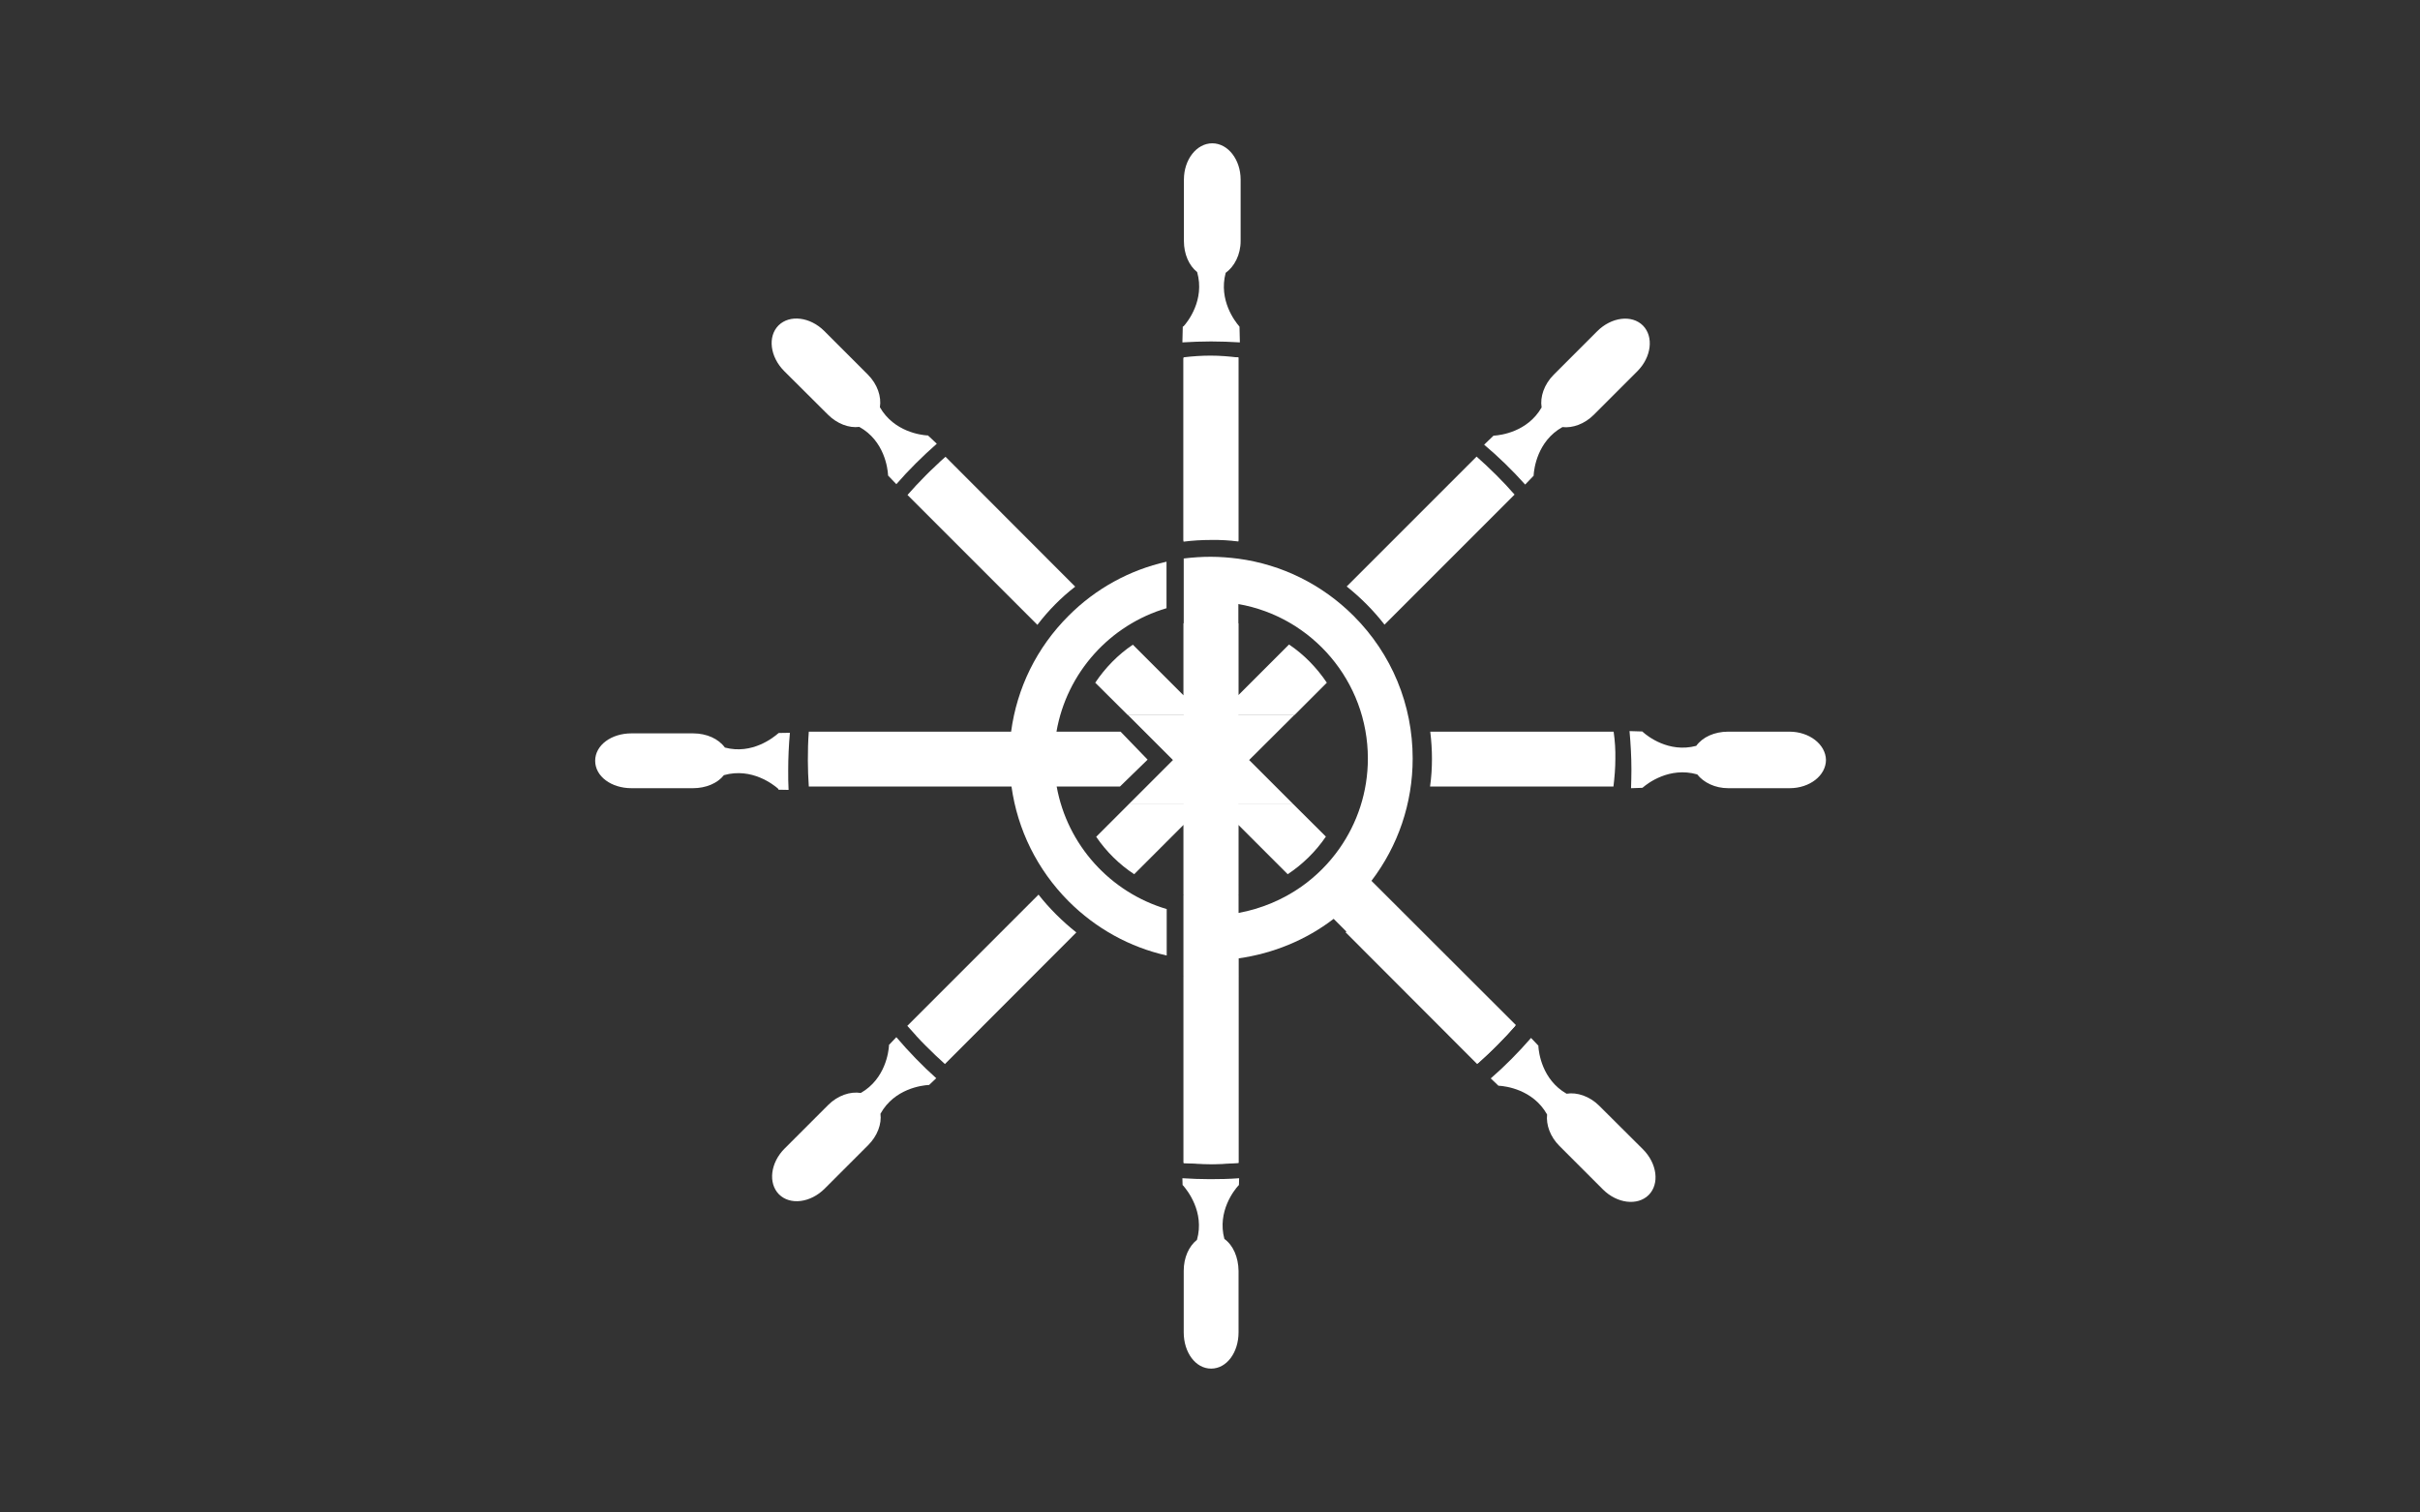 <?xml version="1.0" encoding="utf-8"?>
<!-- Generator: Adobe Illustrator 19.1.0, SVG Export Plug-In . SVG Version: 6.00 Build 0)  -->
<svg version="1.1" id="Layer_1" xmlns="http://www.w3.org/2000/svg" xmlns:xlink="http://www.w3.org/1999/xlink" x="0px" y="0px"
	 viewBox="0 0 1280 800" style="enable-background:new 0 0 1280 800;" xml:space="preserve">
<rect x="0" y="0" width="1280" height="800" fill="#333333" stroke="none"/>
<style type="text/css">
	.st0{fill:none;}
	.st1{fill:#FFFFFF;}
</style>
<path class="st0" d="M655,482.9c12-2.1,23.6-7,33.4-13.9L655,435.7V482.9z"/>
<path class="st0" d="M708.4,448.9c9.5-13.5,15.2-30,15.2-47.7c0-40.9-29.6-74.9-68.6-81.7v75.9L708.4,448.9z"/>
<path class="st0" d="M557.2,401.2c0,40.9,29.8,75,68.8,81.7V319.5C587,326.2,557.2,360.3,557.2,401.2z"/>
<path class="st1" d="M437.9,219.3c4.9,4.9,11.2,7.2,16.6,6.5c13.4,7.4,15,22.2,15.2,25.2c0,0.3,0,0.5,0,0.5l4.4,4.6
	c6.6-7.6,13.8-14.7,21.4-21.4l-4.7-4.4c0,0-0.2,0-0.5,0c-2.9-0.2-17.4-1.8-24.9-14.9c0.9-5.6-1.3-12.2-6.4-17.3l-23-23
	c-7.5-7.5-18.3-8.8-24.2-3c-5.9,5.9-4.5,16.7,3,24.2L437.9,219.3z"/>
<path class="st1" d="M411.8,417.7l5.3,0.1c-0.2-3.4-0.2-6.8-0.2-10.2c0-6.7,0.3-13.4,0.9-20l-5.9,0.1c0,0-0.1,0.1-0.4,0.3
	c-2.2,1.9-13.6,11.3-28.1,7.4c-3.3-4.6-9.6-7.5-16.8-7.5H334c-10.6,0-19.2,6.2-19.2,14.5c0,8.3,8.6,14.5,19.2,14.5h32.5
	c6.9,0,13-2.6,16.4-6.9c14.8-4.2,26.4,5.2,28.6,7.1C411.7,417.4,411.8,417.7,411.8,417.7z"/>
<path class="st1" d="M625.6,172.8l-0.2,8.3c5-0.3,10.1-0.5,15.2-0.5c5.1,0,10.2,0.2,15.2,0.5l-0.2-8.3c0,0-0.1-0.1-0.3-0.4
	c-1.9-2.2-10.9-13.6-7-28.1c4.6-3.3,7.9-9.6,7.9-16.8V95c0-10.6-6.7-19.2-15-19.2c-8.3,0-15,8.6-15,19.2v32.5c0,6.9,2.7,13,7,16.4
	c4.2,14.8-5.1,26.4-7.1,28.6C625.7,172.7,625.6,172.8,625.6,172.8z"/>
<path class="st1" d="M806.7,256.3l4.5-4.7c0,0,0-0.2,0-0.5c0.2-2.9,1.8-17.7,15.2-25.2c5.4,0.6,11.7-1.6,16.6-6.5l23-23
	c7.5-7.5,8.8-18.3,3-24.2c-5.9-5.9-16.7-4.5-24.2,3l-23,23c-5.1,5.1-7.3,11.8-6.4,17.3c-7.5,13.1-22,14.7-24.9,14.9
	c-0.3,0-0.5,0-0.5,0l-5,4.8C792.7,241.7,799.9,248.7,806.7,256.3z"/>
<path class="st1" d="M946.5,387h-32.5c-7.2,0-13.5,2.9-16.8,7.5c-14.6,3.9-26-5.3-28.1-7.2c-0.2-0.2-0.4-0.4-0.4-0.4l-6.8-0.2
	c0.6,6.7,1,13.5,1,20.4c0,3.3-0.1,6.6-0.2,9.8l6-0.2c0,0,0.1-0.1,0.4-0.3c2.2-1.9,13.8-11,28.6-6.8c3.4,4.3,9.4,7.3,16.4,7.3h32.5
	c10.6,0,19.2-6.7,19.2-15C965.6,393.7,957,387,946.5,387z"/>
<path class="st1" d="M474.1,548.6l-3.9,4.1c0,0,0,0.2,0,0.5c-0.2,2.9-1.8,17.4-14.9,24.9c-5.6-0.9-12.2,1.3-17.3,6.4l-23,23
	c-7.5,7.5-8.8,18.3-3,24.2c5.9,5.9,16.7,4.5,24.2-3l23-23c4.9-4.9,7.2-11.2,6.5-16.6c7.4-13.4,22.2-15,25.2-15.2c0.3,0,0.5,0,0.5,0
	l3.8-3.6C487.6,563.5,480.6,556.2,474.1,548.6z"/>
<path class="st1" d="M845.9,584.9c-5.1-5.1-11.8-7.3-17.3-6.4c-13.1-7.5-14.7-22-14.9-24.9c0-0.3,0-0.5,0-0.5l-3.9-4.1
	c-6.6,7.6-13.7,14.8-21.3,21.4l4.1,3.9c0,0,0.2,0,0.5,0c2.9,0.2,17.7,1.8,25.2,15.2c-0.6,5.4,1.6,11.7,6.5,16.6l23,23
	c7.5,7.5,18.3,8.8,24.2,3c5.9-5.9,4.5-16.7-3-24.2L845.9,584.9z"/>
<path class="st1" d="M647.6,655.3c-3.9-14.6,5.4-26,7.3-28.1c0.2-0.2,0.4-0.4,0.4-0.4l0.1-3.6c-5.1,0.4-10.2,0.5-15.4,0.5
	c-4.9,0-9.8-0.2-14.6-0.5l0.1,3.6c0,0,0.1,0.1,0.4,0.4c1.9,2.2,11.4,13.8,7.2,28.6c-4.3,3.4-7,9.4-7,16.4v32.5
	c0,10.6,6.2,19.2,14.5,19.2c8.3,0,14.5-8.6,14.5-19.2v-32.5C655,664.9,652.2,658.6,647.6,655.3z"/>
<g>
	<path class="st0" d="M599.9,462.5c7.8,5.1,16.6,8.8,26.1,10.7v-36.8L599.9,462.5z"/>
	<path class="st0" d="M681.8,340.9c-7.9-5.4-17-9.3-26.8-11.3v38L681.8,340.9z"/>
	<path class="st0" d="M571,425c2.2,6.3,5.1,12.2,8.8,17.6l17.6-17.6H571z"/>
	<path class="st0" d="M626,329.6c-9.8,2-18.8,5.8-26.8,11.2l26.8,26.8V329.6z"/>
	<path class="st0" d="M570.9,378h25.5l-17.1-17C575.8,366.2,573,371.9,570.9,378z"/>
	<path class="st0" d="M710.1,378c-2.1-6-4.9-11.7-8.3-17l-17,17H710.1z"/>
	<path class="st0" d="M710,425h-26.3l17.5,17.5C704.9,437.2,707.9,431.3,710,425z"/>
	<path class="st1" d="M579.8,442.6c5.4,7.9,12.2,14.6,20.1,19.8l26.1-26.1v36.8c4.7,0.9,9.5,1.4,14.5,1.4c5,0,9.8-0.5,14.5-1.4
		v-36.8l26.1,26.1c8-5.3,14.8-12,20.2-19.9L683.7,425h-86.3L579.8,442.6z"/>
	<path class="st1" d="M681.8,340.9L655,367.7v-38c-4.7-0.9-9.5-1.4-14.5-1.4c-5,0-9.8,0.5-14.5,1.4v38.1l-26.8-26.8
		c-7.9,5.3-14.6,12.2-19.9,20.1l17.1,17h88.4l17-17C696.4,353.1,689.7,346.2,681.8,340.9z"/>
	<path class="st1" d="M732.3,330.4l68.8-68.8c-6.2-7.1-13-13.8-20.1-20.1l-68.7,68.7C719.8,316.2,726.5,322.9,732.3,330.4z"/>
	<path class="st1" d="M711.7,493.1l69.6,69.7c0,0,0,0,0,0c1.7-1.5,3.4-3.1,5.1-4.7c0.1-0.1,0.2-0.1,0.2-0.2c3.4-3.1,6.6-6.4,9.8-9.8
		c0.2-0.2,0.3-0.3,0.5-0.5c1.5-1.6,3-3.3,4.5-5c0,0,0,0,0,0l-69.5-69.5C725.9,480.6,719.2,487.3,711.7,493.1z"/>
	<path class="st1" d="M626,516.4v98.7c2,0.1,3.9,0.2,5.9,0.3c0.7,0,1.4,0.1,2.1,0.1c0.7,0,1.4,0,2,0.1c1.5,0,3.1,0.1,4.6,0.1
		c1.5,0,3.1,0,4.6-0.1c0.7,0,1.4,0,2-0.1c0.7,0,1.3-0.1,2-0.2c1.9-0.1,3.9-0.4,5.8-0.4c0,0,0,0,0,0v-98.6c-4.8,0.6-9.6,0.9-14.5,0.9
		C635.6,517.3,630.7,517,626,516.4z"/>
	<path class="st1" d="M568.7,310.3l-68.6-68.7c-1.7,1.5-3.4,3-5,4.6c-0.1,0.1-0.3,0.2-0.4,0.4c-3.4,3.1-6.6,6.4-9.8,9.8
		c-0.1,0.1-0.2,0.2-0.3,0.3c-1.6,1.7-3.1,3.4-4.6,5.1l68.7,68.7C554.5,322.9,561.2,316.1,568.7,310.3z"/>
	<path class="st1" d="M549.3,473.2l-69.4,69.4c1.5,1.7,3,3.4,4.5,5c0.1,0.2,0.3,0.3,0.4,0.5c3.1,3.4,6.4,6.6,9.7,9.8
		c0.1,0.1,0.1,0.1,0.2,0.2c1.7,1.6,3.4,3.1,5.1,4.7l69.5-69.6C561.9,487.3,555.1,480.6,549.3,473.2z"/>
	<path class="st1" d="M655,286.4V189c0,0,0,0,0,0c-1.9,0-3.9-0.1-5.8-0.1c-0.7,0-1.3,0-2,0c-0.7,0-1.4,0-2,0c-1.5,0-3,0-4.6,0
		c-1.5,0-3.1,0-4.6,0.1c-0.7,0-1.4,0-2,0.1c-0.7,0-1.4,0.1-2.1,0.1c-2,0.1-3.9,0.2-5.9,0.3v97c4.7-0.6,9.6-0.9,14.5-0.9
		C645.4,285.5,650.2,285.8,655,286.4z"/>
	<path class="st1" d="M640.5,474.6c-5,0-9.8-0.5-14.5-1.4v43.2c4.7,0.6,9.6,0.9,14.5,0.9c4.9,0,9.8-0.3,14.5-0.9v-43.2
		C650.3,474.1,645.5,474.6,640.5,474.6z"/>
	<polygon class="st1" points="620.4,402 597.4,425 683.7,425 660.7,402 684.8,378 596.4,378 	"/>
</g>
<path class="st1" d="M626,189v97c5-0.6,9.6-0.9,14.4-0.9c4.8,0,9.6,0.3,14.6,1v-97c-5-0.6-9.8-1-14.6-1
	C635.6,188.1,631,188.4,626,189z"/>
<path class="st1" d="M617,480.8c-29.7-8.8-52.5-33.8-58.1-64.8h33.5l14.6-14.2L592.7,387h-33.9c5.4-31.2,28.3-56.5,58.2-65.3v-24.6
	c-19.5,4.4-37.5,14.2-51.9,28.7c-16.8,16.8-27.2,38.1-30.3,61.2h-107c-0.4,5-0.5,10.1-0.5,15.3c0,4.6,0.2,9.2,0.5,13.7h107.2
	c3.2,22.9,13.6,44,30.2,60.7c14.5,14.5,32.4,24.3,51.9,28.7V480.8z"/>
<path class="st1" d="M853.5,387h-97c0.6,5,0.9,9.6,0.9,14.4c0,4.8-0.3,9.6-1,14.6h97c0.6-5,1-9.8,1-14.6
	C854.5,396.6,854.2,392,853.5,387z"/>
<path class="st1" d="M747.2,401.2c0-28.5-11.1-55.3-31.2-75.4c-16.7-16.7-38-27.2-61.1-30.3c-4.7-0.6-9.7-1-14.5-1
	c-4.8,0-9.3,0.3-14.3,0.9v24V483v24v108.2c4.8,0.3,9.7,0.5,14.6,0.5c4.8,0,9.7-0.2,14.4-0.5V506.9c18-2.5,35.6-9.6,50.3-20.9
	l76.3,76.4c7.1-6.3,13.8-13,20.1-20.2l-76.4-76.3C739.5,447.4,747.2,424.9,747.2,401.2z M708.4,448.9c-5.5,7.8-12.3,14.6-20.1,20.1
	c-9.8,6.9-21.3,11.7-33.3,13.9v-47.2v-40.3v-75.9c39,6.8,68.5,40.9,68.5,81.7C723.5,419,717.9,435.4,708.4,448.9z"/>
</svg>
